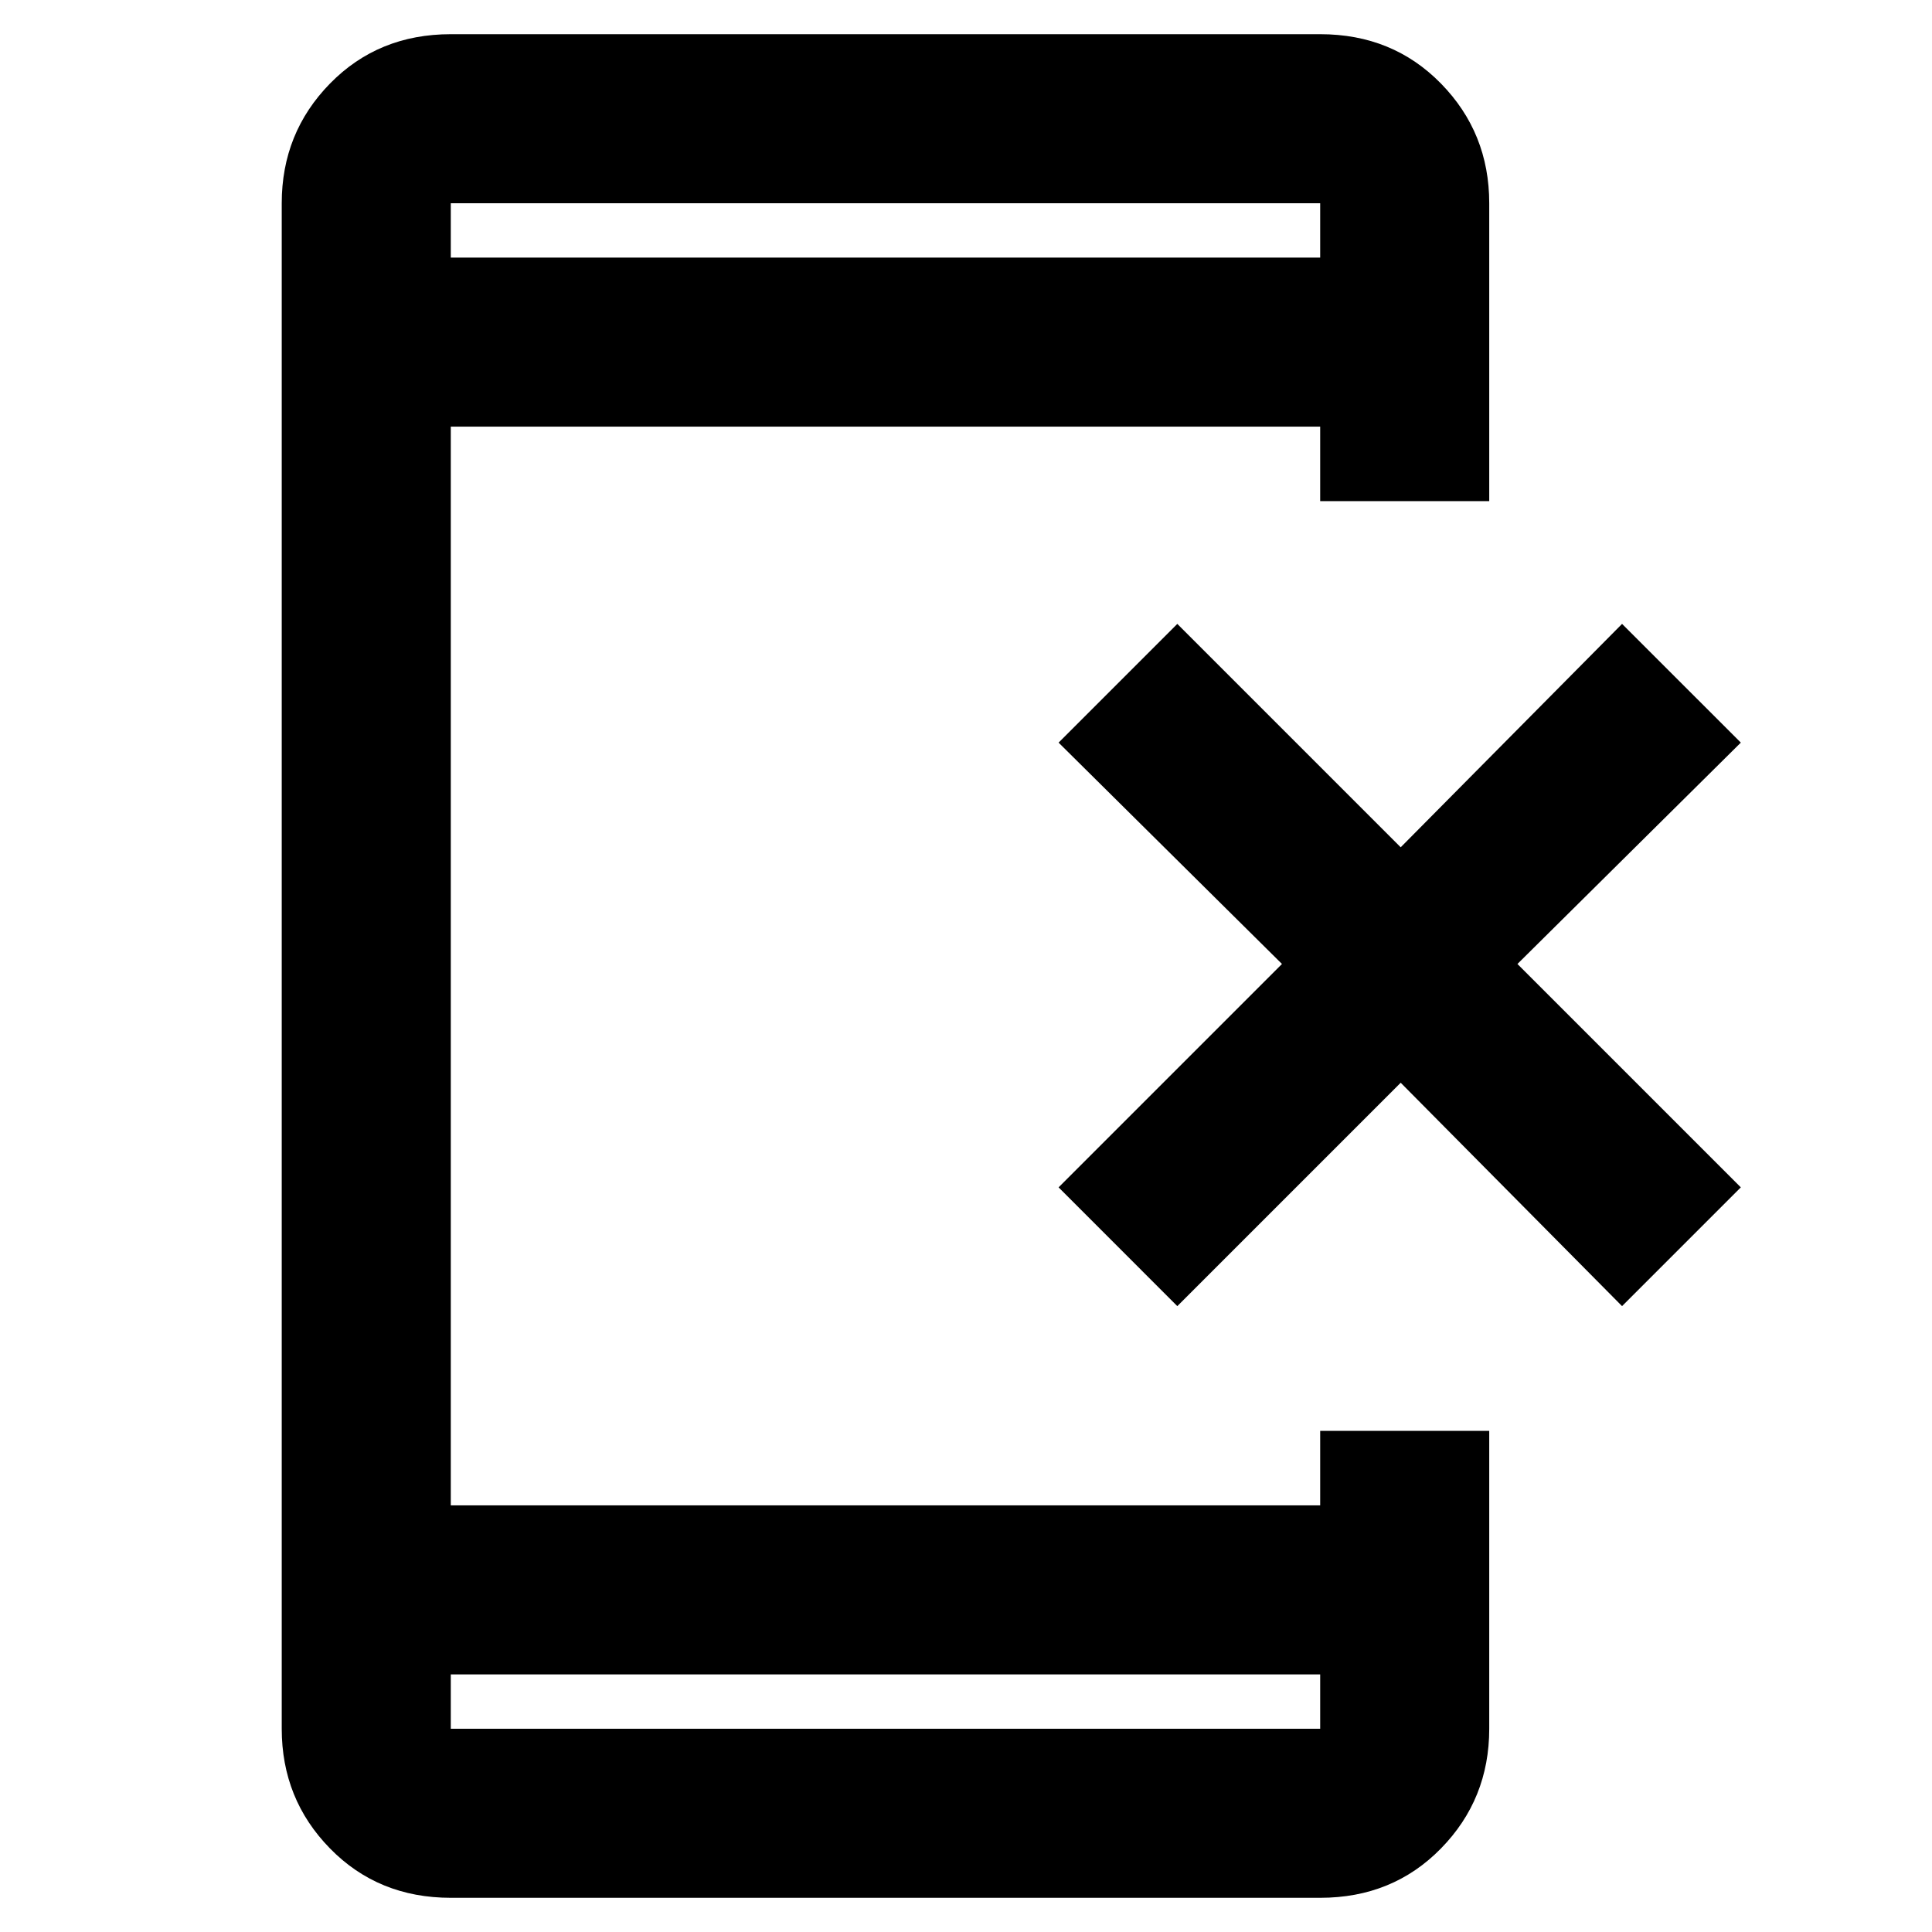 <svg xmlns="http://www.w3.org/2000/svg" height="40" width="40"><path d="M9.333 39.292q-1.5 0-2.5-1.021t-1-2.479V4.208q0-1.458 1-2.479 1-1.021 2.5-1.021h18q1.5 0 2.5 1.021t1 2.479v6.167h-3.5V8.833h-18v22.334h18v-1.542h3.5v6.167q0 1.458-1 2.479-1 1.021-2.5 1.021Zm0-4.625v1.125h18v-1.125Zm0-29.334h18V4.208h-18Zm0-1.125v1.125-1.125Zm0 31.584v-1.125 1.125Zm15.042-8.75-2.458-2.459 4.625-4.625-4.625-4.583 2.458-2.458L29 17.542l4.583-4.625 2.459 2.458-4.625 4.583 4.625 4.625-2.459 2.459L29 22.417Z"/></svg>